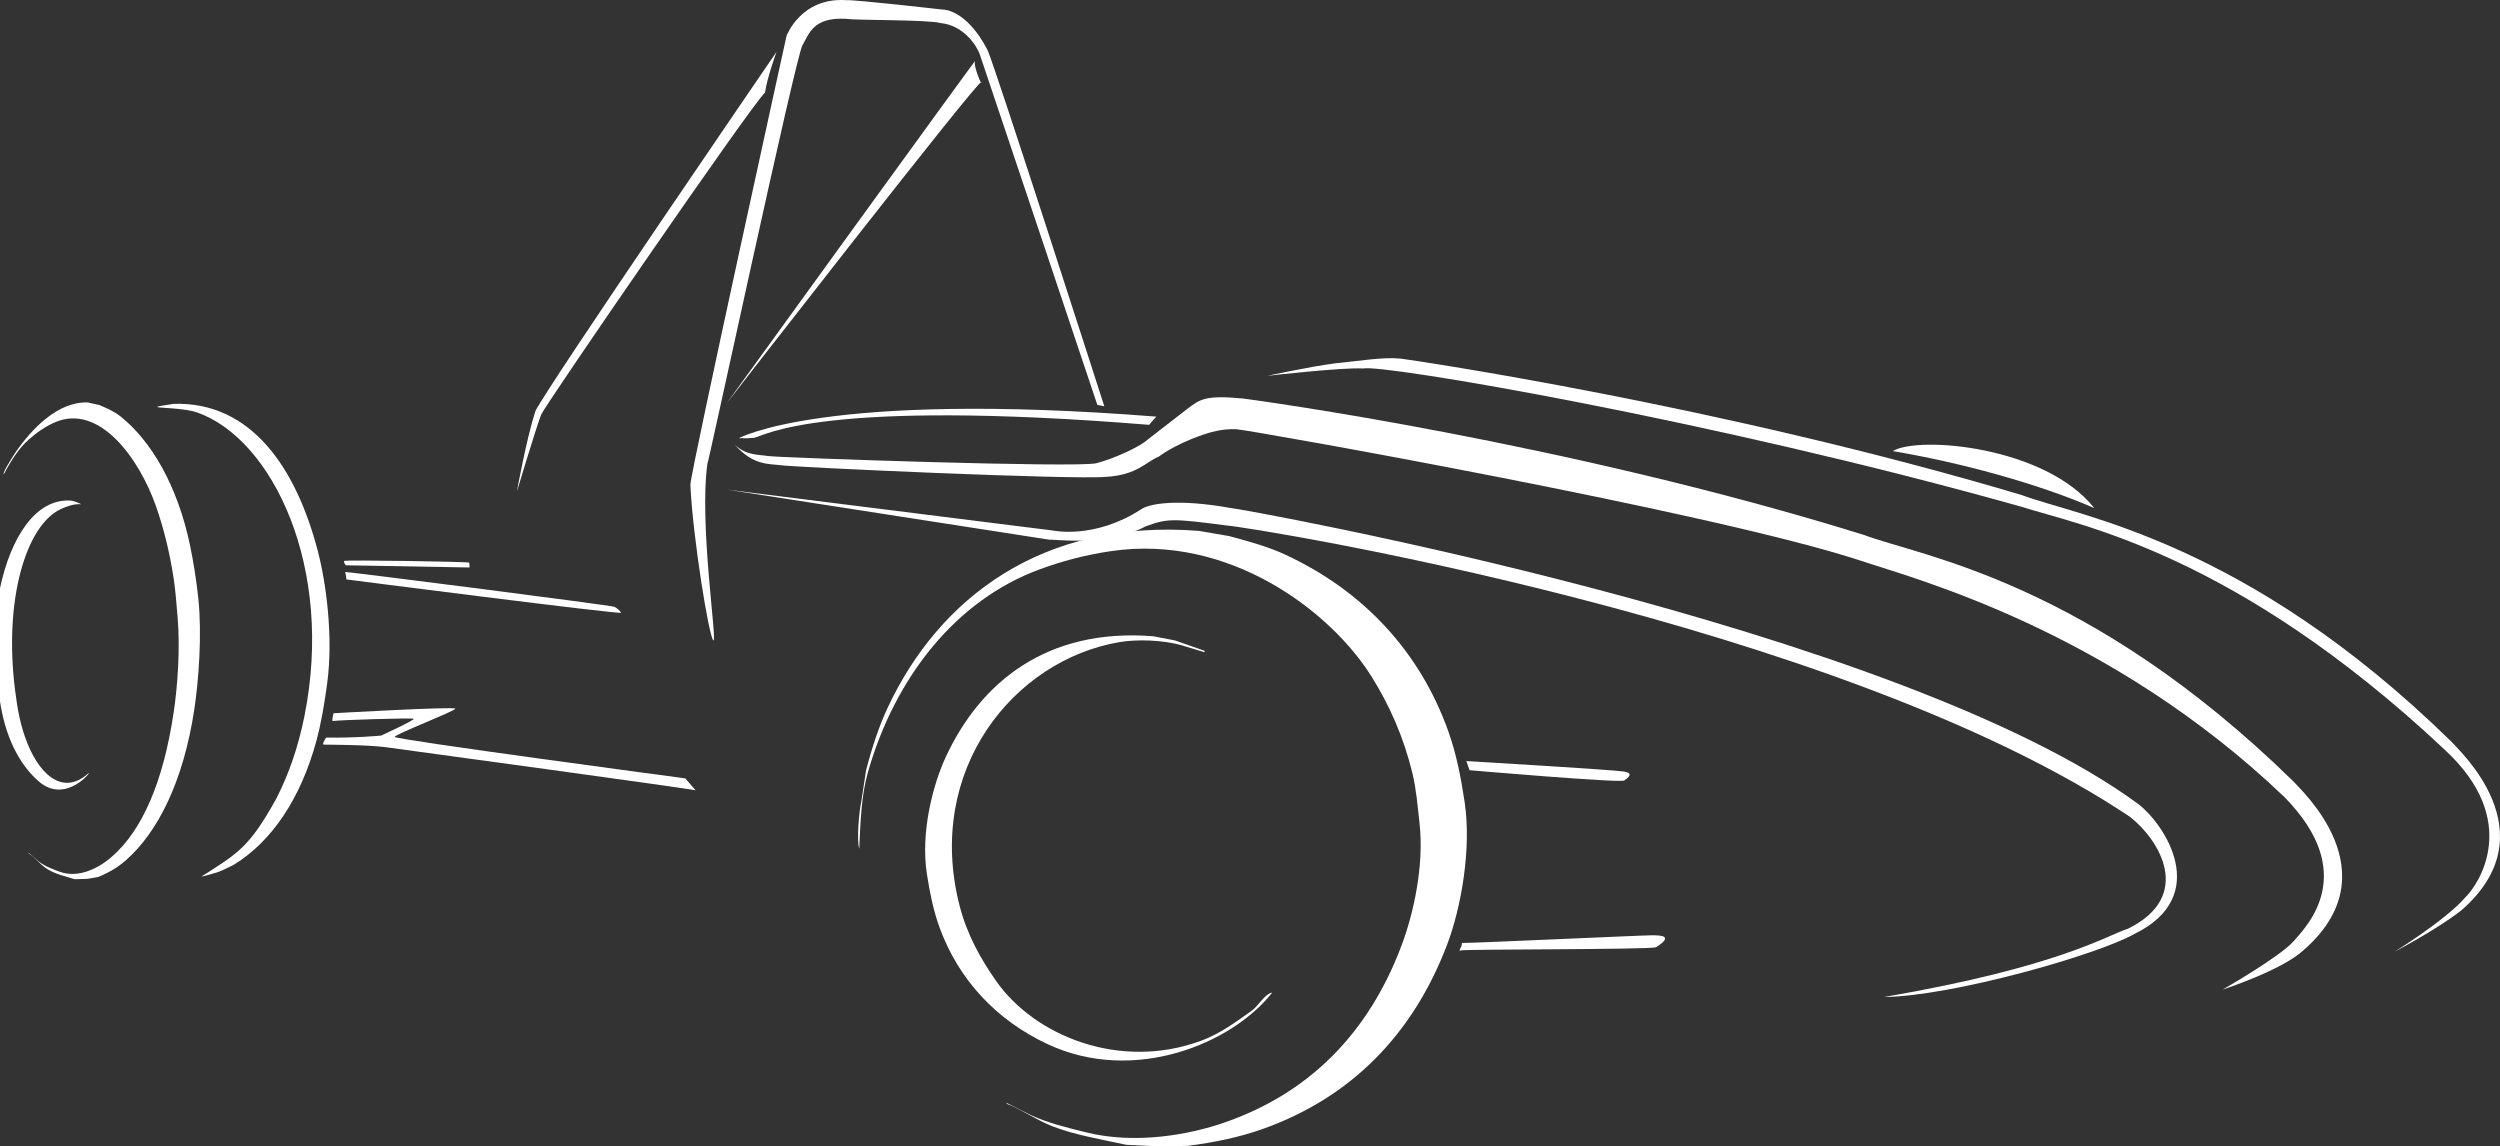 <?xml version="1.0" encoding="utf-8"?>
<!-- Generator: Adobe Illustrator 16.0.0, SVG Export Plug-In . SVG Version: 6.00 Build 0)  -->
<!DOCTYPE svg PUBLIC "-//W3C//DTD SVG 1.1//EN" "http://www.w3.org/Graphics/SVG/1.1/DTD/svg11.dtd">
<svg version="1.1" id="Layer_1" xmlns="http://www.w3.org/2000/svg" xmlns:xlink="http://www.w3.org/1999/xlink" x="0px" y="0px"
	 width="1277.257px" height="585.722px" viewBox="0 0 1277.257 585.722" enable-background="new 0 0 1277.257 585.722"
	 xml:space="preserve">
<rect x="0" y="0" width="1277.257" height="585.722" fill="#333333" stroke="none"/>
<g>
	<path fill-rule="evenodd" clip-rule="evenodd" fill="#FFFFFF" d="M1135.512,505.599c0,0,29.907-9.699,41.105-19.922
		c46.082-39.765-1.48-82.358-4.861-86.401C1066.701,296.43,980.893,284.157,952.249,273.293
		c-152.878-47.516-310.894-68.88-317.152-69.685c-19.519-1.854-21.991,0.375-28.676,5.432c-6.686,5.057-17.596,13.695-21.498,16.673
		s-15.365,8.461-24.741,10.936c-9.377,2.476-163.177-2.852-167.865-3.669c-4.687-0.818-11.091-0.107-16.94-5.884
		c9.252,10.858,17.847,9.797,22.916,10.535c7.613,1.109,150.468,7.58,166.955,5.982c15.963-0.998,20.327-7.785,26.646-10.243
		c10.665-7.835,25.296-12.104,25.296-12.104s7.34-2.439,14.554-1.963c7.214,0.476,244.34,42.511,319.115,67.232
		c26.582,8.955,126.571,35.002,216.277,120.7c37.993,38.729,11.914,65.428,4.742,73.572
		C1164.705,488.951,1135.512,505.599,1135.512,505.599"/>
	<path fill-rule="evenodd" clip-rule="evenodd" fill="#FFFFFF" d="M1223.572,486.157c1.952-1.109,20.853-10.991,33.697-20.857
		c46.08-39.763-1.48-82.357-4.863-86.401c-105.055-102.846-190.863-115.119-219.507-125.982
		c-153.987-45.861-310.894-68.879-317.151-69.684c-9.364-0.977-21.461,1.266-33.67,2.396c-14.092,1.886-34.547,6.375-34.547,6.375
		s39.045-4.463,48.944-3.734c8.749-2.469,178.097,26.124,336.406,70.667c29.233,9.38,108.925,23.489,216.026,123.994
		c39.562,36.426,17.27,69.146,10.729,75.432C1249.105,470.583,1221.621,487.265,1223.572,486.157"/>
	<path fill-rule="evenodd" clip-rule="evenodd" fill="#FFFFFF" d="M962.529,509.376c34.666-0.361,109.168-21.544,128.061-32.28
		c39.481-19.358,15.437-55.777,2.088-66.14c-123.688-91.205-460.51-151.442-464.206-151.46c-27.126-4.85-41.433-2.137-45.497,0.722
		c-23.77,15.382-44.697,10.873-44.697,10.873l-166.771-20.915l165.03,25.615c0.038-0.619,28.526,3.938,48.765-6.868
		c11.197-4.071,13.506-4.094,41.323-0.458c11.763,0.72,311.877,48.693,461.645,148.9c14.809,11.604,32.713,40.362-0.998,57.077
		C1077.094,477.523,1052.618,493.914,962.529,509.376"/>
	<path fill-rule="evenodd" clip-rule="evenodd" fill="#FFFFFF" d="M590.788,212.858c-1.516,1.477-2.652,3.129-3.685,4.185
		c-167.863-13.59-196.756,5.648-201.596,6.59c-5.225,0.573-5.881,0.137-8.004,0.23C377.504,223.864,421.341,199.482,590.788,212.858
		"/>
	<path fill-rule="evenodd" clip-rule="evenodd" fill="#FFFFFF" d="M564.189,207.565c0,0-56.071-174.519-59.644-181.979
		c-10.9-21.016-22.737-20.68-22.737-20.68s-44.604-5.08-49.474-4.821c-23.193-1.531-30.497,18.267-30.497,18.267
		s-48.56,220.613-49.12,229.218c1.163,26.538,9.574,78.371,11.743,79.596c2.17,1.225-7.439-60.038-2.983-90.625
		c-0.974,6.945,44.967-207.348,48.471-213.346c3.531-6.045,5.444-14.525,22.419-13.572c5.316,0.841,42.03,0.349,48.282,2.183
		c11.286,1.075,18.18,11.057,19.912,15.932c1.733,4.875,60.066,179.12,60.066,179.12L564.189,207.565z"/>
	<path fill-rule="evenodd" clip-rule="evenodd" fill="#FFFFFF" d="M396.756,26.446c0,0-4.834,13.142-5.888,20.789
		c-7.352,6.952-112.295,159.641-114.347,164.515s-12.457,39.435-12.457,39.435s4.894-27.074,9.465-41.129
		C279.123,198.187,396.756,26.446,396.756,26.446"/>
	<path fill-rule="evenodd" clip-rule="evenodd" fill="#FFFFFF" d="M501.343,41.976c0.586,2.671-4.319-8.628-3.164-10.782
		c1.154-2.154-127.006,174.954-127.006,174.954S500.757,39.305,501.343,41.976"/>
	<path fill-rule="evenodd" clip-rule="evenodd" fill="#FFFFFF" d="M355.371,403.776l-5.241-6.096c0,0-148.715-19.818-148.476-21.198
		s30.647-13.111,30.972-14.389c0.324-1.278-62.189,2.309-62.189,2.309c0.059-0.41-0.832,2.812-0.531,3.975
		c4.064-0.552,40.702-1.699,41.473-1.138c0.771,0.562-16.654,8.563-16.654,8.563s-13.205,1.293-28.153,1.032
		c-0.952,1.709-1.974,3.385-1.239,3.597c0,0,22.04,0.047,31.423,1.271C206.108,382.923,355.283,403.332,355.371,403.776"/>
	<path fill-rule="evenodd" clip-rule="evenodd" fill="#FFFFFF" d="M317.362,313.046c-0.762-1.105-1.927-2.255-3.517-3.038
		c-1.489-0.733-132.205-17.457-137.465-17.786c0.387,1.515,0.668,3.812,0.555,3.814
		C176.851,296.038,318.124,314.151,317.362,313.046"/>
	<path fill-rule="evenodd" clip-rule="evenodd" fill="#FFFFFF" d="M239.652,287.429c0.364,0.657,0.196,2.497,0.196,2.497
		l-63.177-1.12c0,0-1.26-1.541-0.82-2.217C176.261,285.958,239.409,286.99,239.652,287.429"/>
	<path fill-rule="evenodd" clip-rule="evenodd" fill="#FFFFFF" d="M829.633,394.176c5.398,0.899,2.078,3.203,0.19,4.581
		c-1.888,1.379-79.026-5.251-79.026-5.251l-1.627-4.672C749.17,388.834,824.234,393.276,829.633,394.176"/>
	<path fill-rule="evenodd" clip-rule="evenodd" fill="#FFFFFF" d="M844.289,477.832c4.149,0.06,11.151,0.182,1.775,6.125
		c-3.708,1.256-97.742,0.935-99.662,1.615c-1.919,0.683,0.701-1.676,0.482-3.816C750.315,481.967,840.139,477.771,844.289,477.832"
		/>
	<path fill-rule="evenodd" clip-rule="evenodd" fill="#FFFFFF" d="M1069.974,259.601c-29.421-12.875-69.944-23.608-102.985-29.141
		C980.464,222.444,1045.189,228.146,1069.974,259.601"/>
	<path fill-rule="evenodd" clip-rule="evenodd" fill="#FFFFFF" d="M612.578,271.234c-80.371-6.279-132.885,34.659-158.892,89.966
		c-4.562,9.701-8.14,20.523-11.183,32.236c-0.818,5.318-1.636,10.639-2.455,15.956c-1.129,5.222-2.463,19.802-1.054,24.223
		c0.582-13.423,1.063-27.203,4.391-38.92c13.881-48.883,45.223-88.212,87.868-103.848c11.21-4.11,22.903-7.275,36.178-9.249
		c60.595-9.014,112.491,30.791,133.257,64.001c9.113,14.575,16.409,30.79,20.914,49.421c1.97,8.143,2.665,16.749,3.66,25.724
		c2.386,21.517-3.092,46.079-9.249,62.42c-16.866,44.766-47.092,75.215-90.131,90.238c-18.214,6.356-45.736,11.402-71.026,5.114
		c-10.025-2.491-19.566-4.83-28.062-8.753c-4.195-2.109-8.391-4.22-12.585-6.329c0.069,0.165,0.14,0.329,0.209,0.494
		c7.9,3.105,15.159,8.374,23.554,11.594c11.479,4.402,23.601,6.352,37.404,9.346c5.752,0.285,11.507,0.569,17.26,0.854
		c4.735-0.1,9.472-0.201,14.208-0.301c14.073-1.817,26.659-4.495,38.303-8.634c44.618-15.859,76.574-47.778,94.236-94.305
		c7.121-18.758,12.452-48.805,8.929-72.541c-1.925-12.967-4.332-24.966-8.292-36.117c-14.489-40.811-43.401-71.875-83.245-90.409
		c-8.771-4.08-18.549-6.768-28.736-9.517C622.887,273.01,617.731,272.123,612.578,271.234"/>
	<path fill-rule="evenodd" clip-rule="evenodd" fill="#FFFFFF" d="M589.204,325.063c-54.625-4.349-88.275,23.734-105.854,61.344
		c-6.843,14.643-13.046,39.017-9.814,59.98c1.515,9.833,3.378,18.908,6.441,27.342c9.732,26.786,29.074,47.527,55.368,59.784
		c43.981,20.501,93.964-0.22,114.445-26.171c0.006-0.08,0.011-0.159,0.016-0.239c-3.901,0.992-7.002,6.95-10.204,9.213
		c-8.045,5.687-16.146,11.807-25.988,15.426c-41.7,15.338-85.065-2.627-104.603-30.439c-7.886-11.228-14.917-23.68-18.724-38.462
		c-17.891-69.479,27.707-125.637,81.652-134.783c9.16-1.554,22.091-1.056,31.407,1.51c4.011,1.216,8.022,2.433,12.034,3.649
		c0.015-0.24,0.029-0.479,0.045-0.719c-5.019-1.761-10.038-3.522-15.057-5.283C596.649,326.497,592.927,325.78,589.204,325.063"/>
	<path fill-rule="evenodd" clip-rule="evenodd" fill="#FFFFFF" d="M44.738,205.607c-15.292-0.46-28.488,13.531-36.595,25.2
		c-3.016,4.586-6.919,10.851-6.227,11.566c3.796-7.26,8.099-13.756,12.653-17.676c4.125-3.716,8.455-6.726,13.408-8.896
		c22.611-9.906,43.106,18.245,51.718,42.832c3.78,10.791,6.913,22.934,9.053,37.078c0.936,6.18,1.402,12.781,1.99,19.651
		c1.41,16.47-0.069,35.672-2,48.57c-5.29,35.332-15.952,60.28-31.808,73.962c-6.71,5.791-16.958,11.024-26.635,7.411
		c-3.836-1.433-7.484-2.769-10.777-5.377c-1.632-1.422-3.262-2.844-4.892-4.266c0.03,0.124,0.061,0.247,0.09,0.371
		c3.051,2.008,5.909,5.715,9.148,7.787c4.428,2.834,9.041,3.744,14.312,5.379c2.174-0.062,4.348-0.123,6.521-0.185
		c1.782-0.309,3.564-0.617,5.345-0.926c5.259-2.089,9.936-4.767,14.224-8.525c16.431-14.404,29.466-40.459,35.013-77.188
		c2.237-14.807,3.96-38.203,2.069-56.329c-1.033-9.902-2.516-19.052-4.271-27.456c-6.429-30.753-19.953-53.409-35.402-65.75
		c-3.401-2.718-7.147-4.312-11.051-5.934C48.664,206.473,46.7,206.04,44.738,205.607"/>
	<path fill-rule="evenodd" clip-rule="evenodd" fill="#FFFFFF" d="M88.589,206.333c39.39-1.295,62.521,32.127,73.764,75.105
		c4.376,16.731,7.935,44.247,4.844,67.358c-1.449,10.84-3.121,20.814-5.631,29.997c-7.973,29.165-22.625,50.983-41.958,62.912
		c-3.568,1.837-6.111,3.039-7.808,3.691c-4.057,1.323-6.967,2.117-8.922,2.458c18.451-11.79,24.483-14.747,38.453-40.169
		c6.076-11.978,10.887-25.418,14.162-41.615c15.401-76.127-16.213-141.613-54.615-155.287c-6.521-2.322-19.435-2.325-20.387-2.782
		C79.539,207.546,85.891,206.89,88.589,206.333"/>
	<path fill-rule="evenodd" clip-rule="evenodd" fill="#FFFFFF" d="M36.014,255.75C18.359,254.669,5.601,274.233,0,300.481
		c-2.182,10.218-3.453,27.092-2.367,41.273c0.51,6.651,1.867,13.931,2.874,19.574c3.199,17.926,10.671,30.364,19.189,37.812
		c14.248,12.459,28.45-6.716,25.279-3.908c-13.439,11.896-25.794-0.344-32.161-18.632c-2.571-7.382-3.844-13.968-5.103-23.914
		c-5.921-46.75,5.832-84.43,23.237-92.528c2.956-1.375,6.714-2.849,10.54-2.534C40.704,257.161,38.01,255.912,36.014,255.75"/>
</g>
</svg>
